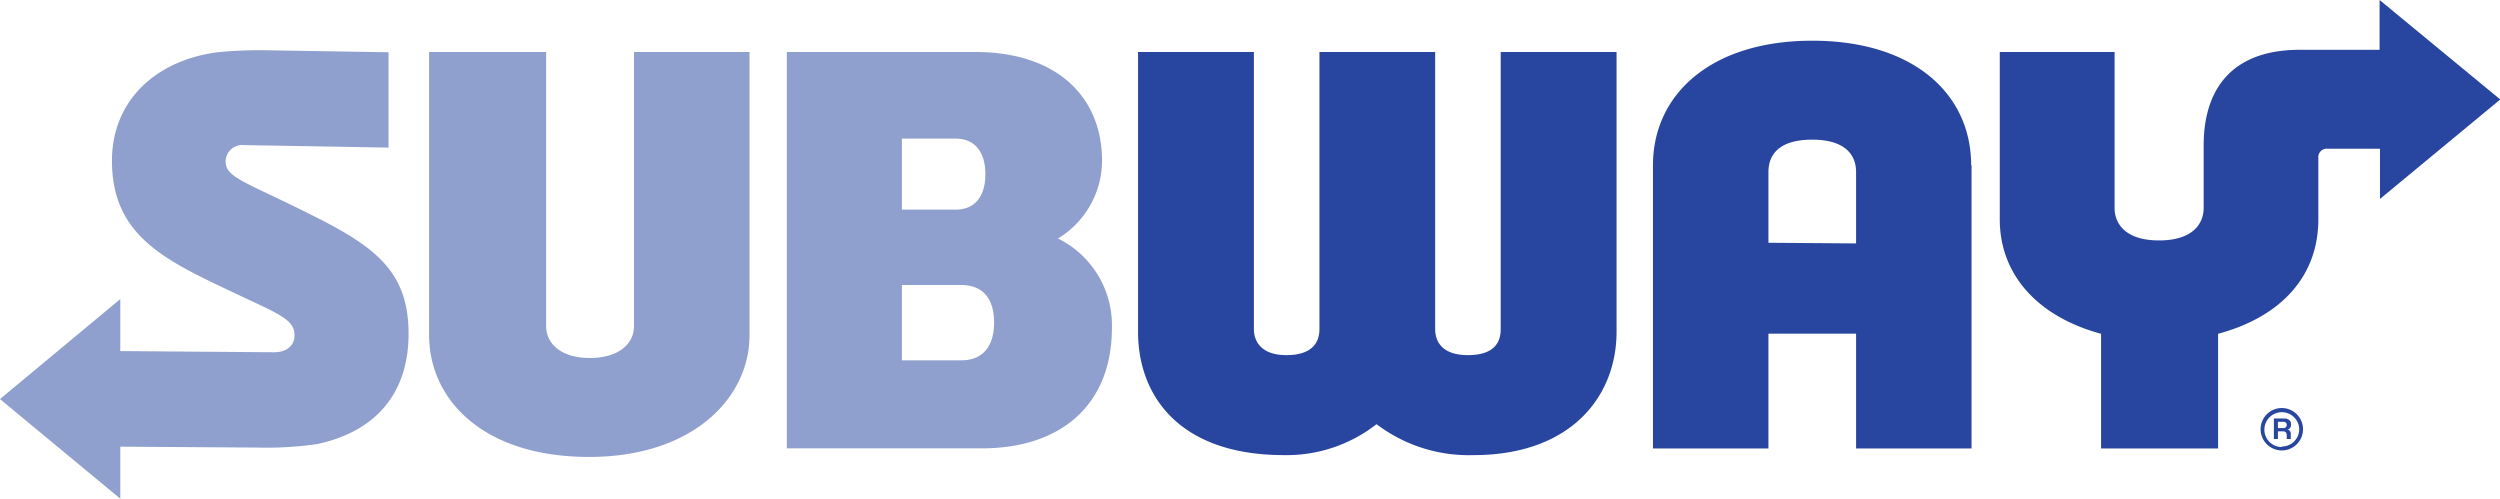 <?xml version="1.0" encoding="UTF-8"?> <svg xmlns="http://www.w3.org/2000/svg" viewBox="0 0 192.26 38.34"><defs><style>.cls-1{fill:#8f9fce;}.cls-2{fill:#2846a0;}</style></defs><title>customer-logo-subway</title><g id="Layer_2" data-name="Layer 2"><g id="Layer_1-2" data-name="Layer 1"><path class="cls-1" d="M31.42,25.66c0,4.75-2.7,7.59-7.08,8.5a27.78,27.78,0,0,1-4.57.26L9.25,34.35v4L0,30.69,9.25,23v4l11.82.09c1.11,0,1.58-.63,1.58-1.3,0-1.21-1.15-1.62-4.48-3.19-5.36-2.54-9.56-4.38-9.56-10.24,0-4.55,3.29-7.71,8.11-8.34a33.23,33.23,0,0,1,4-.15l9.16.15v7.33l-11.09-.19a1.28,1.28,0,0,0-1.44,1.25c0,.94.77,1.33,3.91,2.8C27.8,18.38,31.42,20,31.42,25.66Zm17.34-.59c0,1.36-1.17,2.46-3.4,2.46S42,26.42,42,25.07V4H33V25.78c0,4.82,4,9.36,12.32,9.36,7.91,0,12.32-4.5,12.32-9.36V4H48.76Zm36.75.14c0,6-4,9.27-10,9.27h-15V4H75c6.45,0,9.75,3.61,9.75,8.34a7,7,0,0,1-3.39,6A7.44,7.44,0,0,1,85.51,25.21ZM69.36,16.12H73.5c1.57,0,2.28-1.14,2.28-2.73s-.73-2.73-2.28-2.73H69.36Zm7.09,8.69c0-1.82-.84-2.89-2.52-2.89H69.36v5.79h4.57C75.64,27.71,76.45,26.56,76.45,24.81Z"></path><path class="cls-2" d="M115.41,4h8.91V25.51c0,5-3.53,9.49-11,9.49a11.75,11.75,0,0,1-7.46-2.38A11.22,11.22,0,0,1,98.74,35c-8,0-11.22-4.52-11.22-9.49V4h8.91V25.31c0,.87.49,2,2.5,2s2.54-1,2.54-2V4h8.9V25.31c0,.9.48,2,2.52,2s2.52-1,2.52-2Zm47.21,12V4h-8.83V16.87c0,4.25,2.91,7.48,7.79,8.8v8.82h9V25.67c5-1.35,7.71-4.56,7.71-8.8V12.16a.65.65,0,0,1,.74-.72h4V15.3l9.25-7.65L183,0V3.83h-6.14c-5.2,0-7.39,3-7.39,7.36V16c0,1.15-.78,2.49-3.43,2.49S162.62,17.14,162.62,16Zm-11-3.28V34.49h-8.88V25.66H136v8.83h-8.88V12.71c0-5.47,4.48-9.58,12.25-9.58S151.59,7.21,151.59,12.71Zm-8.88,6V13.23c0-1.45-1-2.49-3.37-2.49s-3.37,1-3.37,2.49v5.44Z"></path><path class="cls-2" d="M176.19,32.62c0-.28-.22-.43-.51-.44h-.81v1.58h.31v-.59h.37c.2,0,.31.1.31.29v.3h.31v-.41a.3.3,0,0,0-.24-.31v0A.39.39,0,0,0,176.19,32.62Zm-.6.3h-.41v-.48h.41c.15,0,.27.07.27.24A.24.24,0,0,1,175.59,32.92Zm-.11-1.54A1.63,1.63,0,1,0,177.11,33,1.63,1.63,0,0,0,175.48,31.38Zm0,3A1.34,1.34,0,1,1,176.82,33,1.34,1.34,0,0,1,175.48,34.34Z"></path></g></g></svg> 